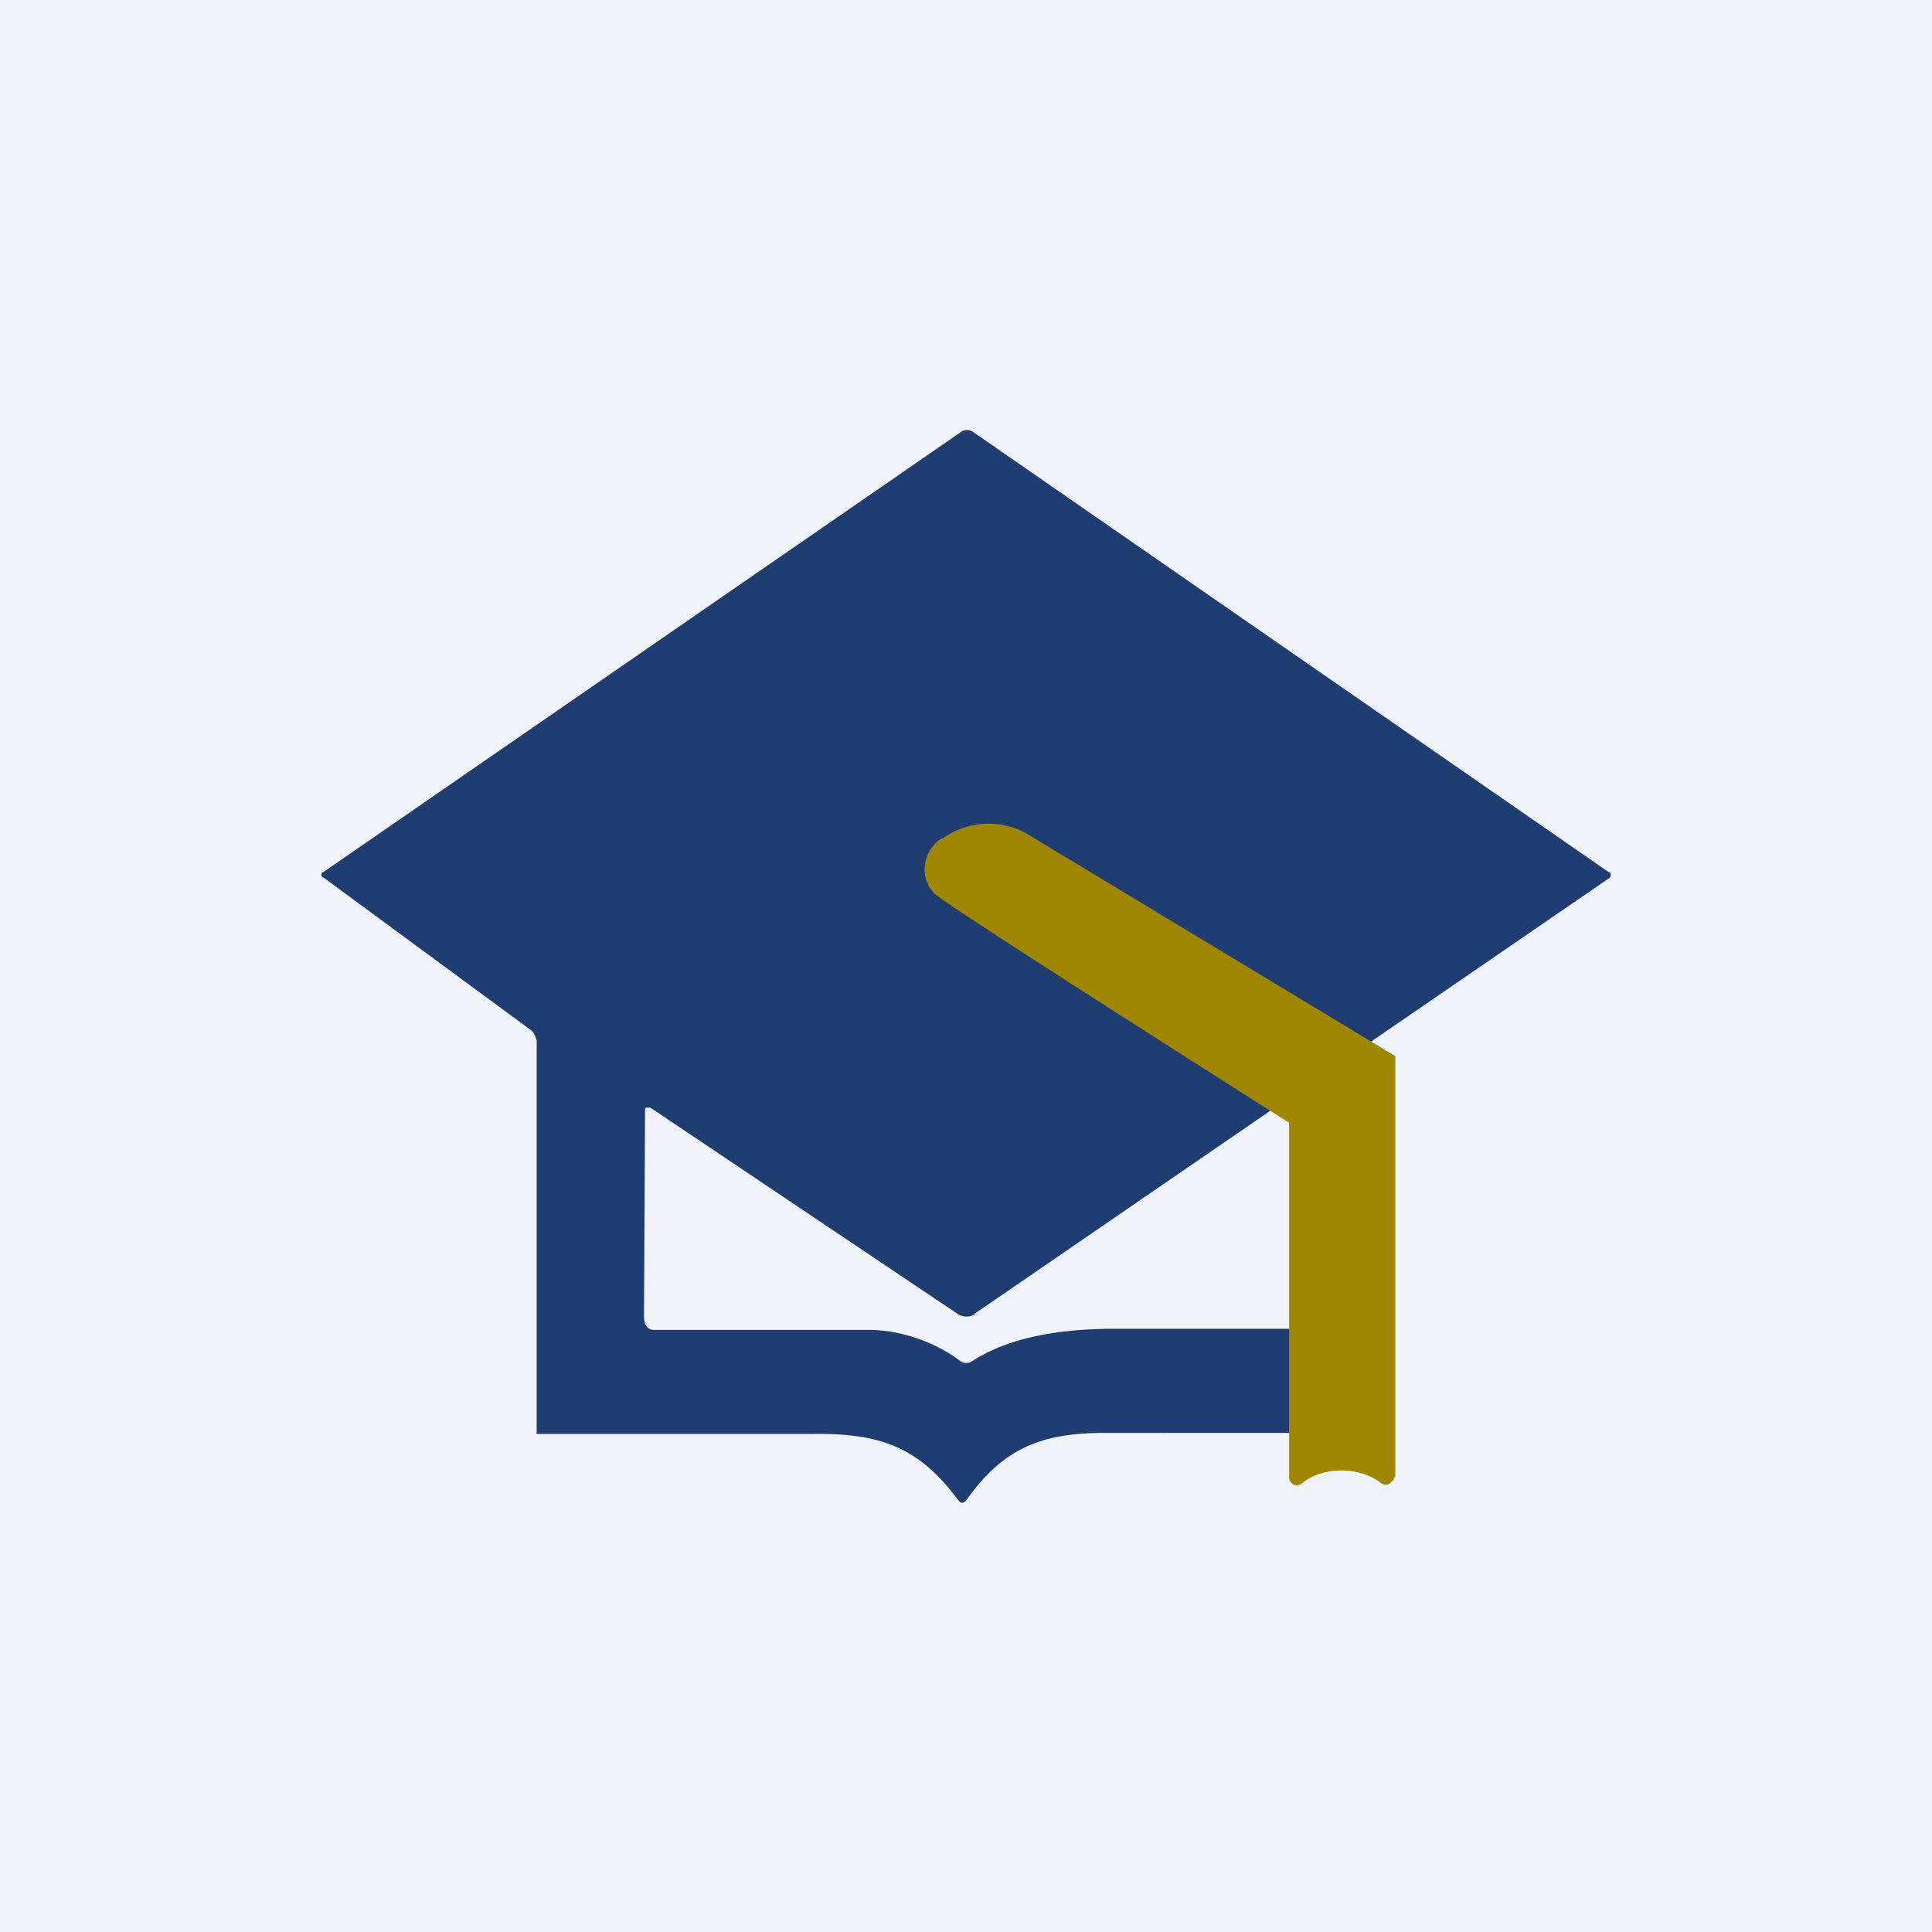 <!-- by TradingView --><svg width="18" height="18" viewBox="0 0 18 18" xmlns="http://www.w3.org/2000/svg"><path fill="#F0F3FA" d="M0 0h18v18H0z"/><path d="M9.09 12.24a.15.15 0 0 1-.17 0l-2.86-1.92h-.04l-.01.01v.02L6 12.27c0 .05.02.12.09.12h2c.28 0 .61.1.87.3a.1.1 0 0 0 .1-.01c.31-.2.75-.3 1.32-.3h1.64v.97H10.3c-.6 0-.95.14-1.3.63a.05.05 0 0 1-.03.02h-.02l-.02-.02c-.37-.5-.73-.63-1.37-.62H5V9.69l-.02-.05a.1.1 0 0 0-.03-.04L3.02 8.18 3 8.17a.04.04 0 0 1 0-.04l.02-.01 5.94-4.1a.1.1 0 0 1 .1 0l5.92 4.1.02.01a.04.04 0 0 1-.02.06l-5.9 4.05Z" fill="#1F3D71"/><path d="M13 9.84v3.91l-.02.04-.03.03a.07.07 0 0 1-.08 0c-.2-.16-.55-.16-.74 0a.07.07 0 0 1-.08.01.08.08 0 0 1-.03-.03.09.09 0 0 1-.01-.04v-3.3s-2.84-1.8-3.26-2.1a.31.31 0 0 1-.1-.11.34.34 0 0 1 .11-.43l.04-.02a.73.73 0 0 1 .82 0L13 9.84Z" fill="#9F8704"/></svg>